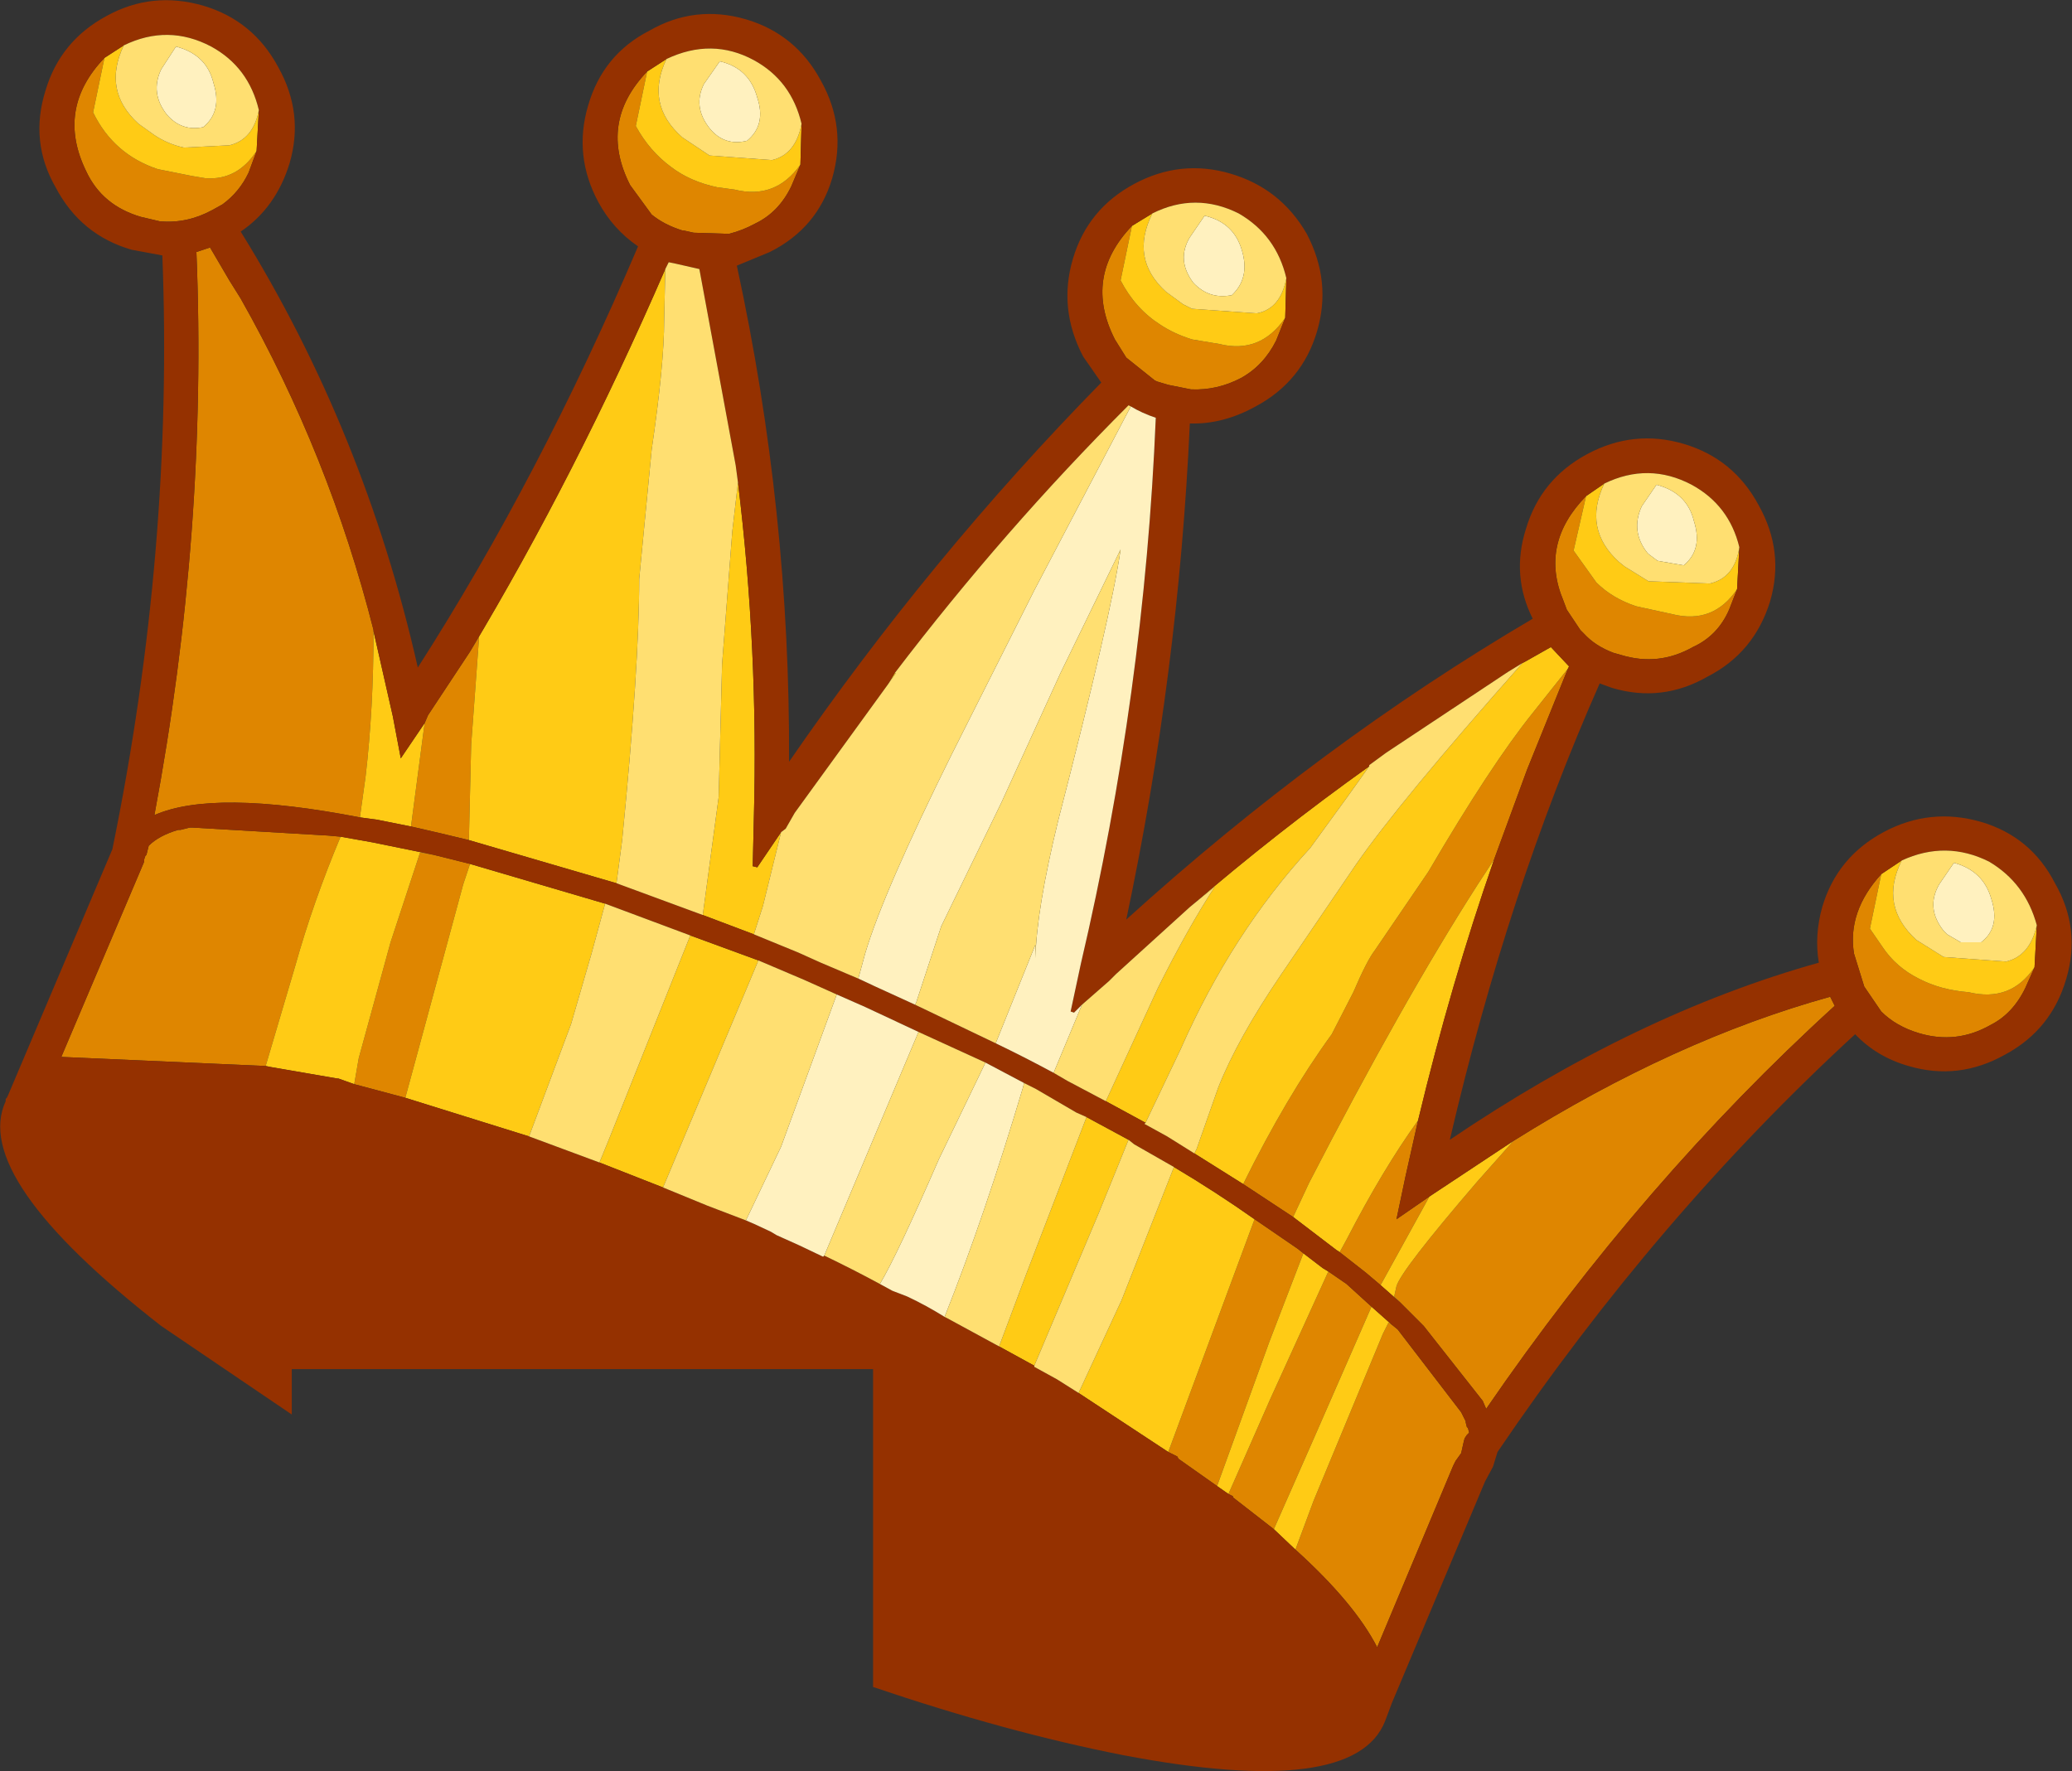 <?xml version="1.0" encoding="UTF-8" standalone="no"?>
<svg xmlns:ffdec="https://www.free-decompiler.com/flash" xmlns:xlink="http://www.w3.org/1999/xlink" ffdec:objectType="shape" height="78.0px" width="91.25px" xmlns="http://www.w3.org/2000/svg">
  <rect width="100%" height="100%" fill="#333333" stroke="none"/>
  <g transform="matrix(1.0, 0.0, 0.0, 1.0, 45.6, 39.0)">
    <path d="M4.25 -29.05 L3.75 -26.65 Q4.4 -25.4 5.5 -24.7 6.1 -24.3 6.9 -24.05 L8.1 -23.85 Q9.9 -23.4 11.0 -25.0 L10.6 -24.0 Q10.05 -22.9 9.05 -22.35 8.0 -21.8 6.85 -21.85 L5.85 -22.05 5.35 -22.2 5.25 -22.25 4.0 -23.25 3.5 -24.05 Q2.1 -26.8 4.25 -29.05 M23.45 -9.55 L21.65 -5.1 20.2 -1.15 19.45 0.0 Q16.15 5.15 12.05 13.1 L11.35 14.6 9.15 13.15 Q11.05 9.3 13.05 6.55 L14.0 4.7 Q14.6 3.3 14.95 2.85 L17.3 -0.6 Q20.05 -5.3 21.9 -7.6 L23.45 -9.55 M16.85 10.35 L16.3 12.8 15.9 14.7 17.35 13.7 15.2 17.6 14.55 17.05 13.4 16.15 13.7 15.6 Q15.3 12.5 16.85 10.35 M21.05 11.25 Q28.15 6.8 35.0 4.9 L35.15 5.2 35.2 5.3 Q26.75 13.0 19.85 23.05 L19.7 22.7 17.1 19.4 16.65 18.95 16.05 18.35 15.8 18.1 15.9 17.65 Q16.1 16.95 19.45 13.05 L21.05 11.25 M-24.95 -2.0 L-26.2 -2.3 -27.5 -2.6 -26.9 -7.15 -26.75 -7.5 -24.9 -10.3 -24.5 -10.95 -24.85 -6.2 -24.95 -2.0 M-29.75 -3.0 Q-36.2 -4.25 -38.8 -3.1 -36.45 -15.65 -36.95 -27.9 L-36.35 -28.1 -35.5 -26.65 -35.0 -25.85 Q-31.1 -18.95 -29.15 -11.25 L-29.15 -11.2 Q-29.15 -7.8 -29.5 -4.8 L-29.75 -3.0 M24.25 -17.15 L23.7 -14.75 24.7 -13.35 Q25.4 -12.65 26.45 -12.3 L28.05 -11.95 Q29.85 -11.5 30.9 -13.05 L30.55 -12.15 Q30.05 -11.0 28.95 -10.5 27.45 -9.65 25.8 -10.15 L25.45 -10.25 Q24.65 -10.55 24.15 -11.1 L24.0 -11.25 23.4 -12.15 23.25 -12.55 Q22.2 -15.05 24.25 -17.15 M44.0 3.6 L43.6 4.5 Q43.05 5.65 42.05 6.15 40.55 7.0 38.9 6.5 37.9 6.2 37.25 5.55 L36.5 4.45 36.05 3.0 Q35.75 1.15 37.25 -0.5 L36.75 1.9 37.3 2.7 Q37.9 3.6 38.9 4.1 39.85 4.6 41.1 4.7 42.95 5.15 44.0 3.6 M9.65 14.7 L9.8 14.8 11.55 16.0 11.8 16.2 10.3 20.1 8.0 26.45 6.3 25.25 6.25 25.15 5.85 24.95 9.65 14.7 M12.9 17.0 L13.7 17.55 14.8 18.55 12.35 24.15 10.5 28.35 8.7 26.95 8.7 26.9 8.5 26.8 10.35 22.6 12.9 17.0 M15.7 19.35 L15.95 19.55 18.75 23.2 18.8 23.3 18.95 23.6 18.95 23.65 19.0 23.85 19.05 23.9 19.1 24.1 19.0 24.2 18.9 24.35 18.85 24.55 18.75 25.0 18.5 25.35 18.4 25.55 15.05 33.55 Q14.05 31.6 11.45 29.25 L12.25 27.1 15.3 19.75 15.55 19.25 15.7 19.35 M-27.75 9.35 L-30.0 8.75 -29.8 7.6 -28.4 2.5 -27.1 -1.45 -26.5 -1.35 -24.9 -0.95 -25.2 -0.05 -27.75 9.35 M-33.9 7.95 L-42.9 7.55 -39.25 -1.05 -39.25 -1.15 -39.2 -1.3 -39.15 -1.35 -39.05 -1.75 Q-38.6 -2.2 -37.75 -2.45 L-37.65 -2.45 -37.25 -2.55 -37.1 -2.55 -31.15 -2.2 -30.6 -2.15 Q-31.8 0.7 -32.6 3.55 L-33.9 7.95 M-34.3 -32.35 L-34.65 -31.4 Q-35.05 -30.55 -35.8 -30.0 L-36.25 -29.75 Q-37.35 -29.15 -38.55 -29.25 L-39.4 -29.45 Q-41.1 -29.95 -41.8 -31.45 -43.15 -34.2 -41.0 -36.45 L-41.5 -34.05 Q-40.6 -32.2 -38.65 -31.55 L-37.15 -31.25 -36.55 -31.15 Q-35.15 -31.05 -34.3 -32.35 M-17.1 -35.85 L-17.6 -33.45 Q-17.0 -32.35 -16.05 -31.65 -15.2 -31.0 -14.0 -30.75 L-13.25 -30.65 Q-11.45 -30.2 -10.35 -31.75 L-10.75 -30.8 Q-11.3 -29.65 -12.35 -29.15 -12.9 -28.85 -13.5 -28.7 L-15.05 -28.75 -15.5 -28.85 -15.55 -28.85 Q-16.35 -29.1 -16.9 -29.55 L-17.85 -30.85 Q-19.25 -33.6 -17.1 -35.85" fill="#df8600" fill-rule="evenodd" stroke="none"/>
    <path d="M11.0 -25.0 Q9.9 -23.4 8.1 -23.85 L6.9 -24.05 Q6.1 -24.3 5.5 -24.7 4.4 -25.4 3.75 -26.65 L4.25 -29.05 5.15 -29.6 Q4.15 -27.6 5.75 -26.15 L6.5 -25.6 6.9 -25.4 9.75 -25.2 Q10.8 -25.4 11.05 -26.75 L11.0 -25.0 M6.8 0.95 Q10.7 -2.4 14.7 -5.25 L13.7 -3.85 12.1 -1.65 Q8.65 2.1 6.4 7.2 L4.85 10.45 3.1 9.5 5.4 4.5 Q6.7 1.9 7.9 0.05 L6.8 0.95 M21.45 -9.8 L21.55 -9.85 22.7 -10.5 23.5 -9.65 23.45 -9.55 21.9 -7.6 Q20.05 -5.3 17.3 -0.6 L14.95 2.85 Q14.6 3.3 14.0 4.7 L13.05 6.55 Q11.05 9.3 9.15 13.15 L7.0 11.8 7.1 11.6 8.05 8.9 Q8.9 6.75 10.8 3.95 L14.1 -0.9 Q16.0 -3.65 21.45 -9.8 M20.2 -1.15 Q18.3 4.3 16.85 10.35 15.3 12.5 13.7 15.6 L13.4 16.15 13.25 16.05 11.35 14.6 12.05 13.1 Q16.15 5.15 19.45 0.0 L20.2 -1.15 M17.35 13.7 L17.5 13.6 21.05 11.25 19.45 13.05 Q16.1 16.95 15.9 17.65 L15.8 18.1 16.05 18.35 15.2 17.6 17.35 13.7 M-12.4 2.15 L-14.65 1.3 -13.95 -3.9 -13.8 -9.75 -13.35 -15.6 -13.1 -17.75 Q-12.2 -10.4 -12.4 -3.0 L-12.45 -0.85 -12.25 -0.8 -11.2 -2.35 -12.0 0.9 -12.4 2.15 M-18.45 -0.1 L-24.95 -2.0 -24.85 -6.2 -24.5 -10.95 -24.9 -10.3 Q-20.25 -18.05 -16.3 -27.15 L-16.35 -24.9 Q-16.35 -22.95 -16.9 -19.2 L-17.45 -13.5 Q-17.45 -9.6 -18.2 -2.0 L-18.45 -0.1 M-27.5 -2.6 L-29.0 -2.9 -29.75 -3.0 -29.5 -4.8 Q-29.15 -7.8 -29.15 -11.2 L-28.3 -7.45 -27.95 -5.6 -26.9 -7.15 -27.5 -2.6 M-6.5 -8.85 L-6.2 -9.35 -6.15 -9.35 -6.5 -8.85 M31.0 -14.9 L30.9 -13.05 Q29.85 -11.5 28.05 -11.95 L26.45 -12.3 Q25.4 -12.65 24.7 -13.35 L23.7 -14.75 24.25 -17.15 25.05 -17.7 Q24.1 -15.7 25.7 -14.25 L25.95 -14.05 27.0 -13.4 29.7 -13.3 Q30.8 -13.55 31.0 -14.9 M37.25 -0.5 L38.15 -1.1 Q37.15 0.9 38.8 2.4 L40.0 3.15 42.75 3.35 Q43.8 3.1 44.1 1.75 L44.0 3.6 Q42.95 5.15 41.1 4.7 39.85 4.6 38.9 4.1 37.9 3.6 37.3 2.7 L36.75 1.9 37.25 -0.5 M6.1 12.4 Q7.95 13.5 9.65 14.7 L5.85 24.95 1.9 22.35 3.8 18.25 6.1 12.4 M11.8 16.2 L12.65 16.85 12.9 17.0 10.35 22.6 8.5 26.8 8.0 26.45 10.3 20.1 11.8 16.2 M14.8 18.55 L15.7 19.35 15.55 19.25 15.3 19.75 12.25 27.1 11.45 29.25 10.5 28.35 12.35 24.15 14.8 18.55 M-0.05 21.15 L-1.6 20.3 -0.4 17.1 2.25 10.2 4.1 11.2 2.8 14.4 -0.05 21.15 M-16.4 13.3 L-19.2 12.2 -18.75 11.1 -15.2 2.2 -12.2 3.3 -16.4 13.3 M-22.3 11.05 L-27.75 9.35 -25.2 -0.05 -24.9 -0.95 -18.95 0.8 -19.55 3.0 -20.45 6.1 -22.3 11.05 M-30.0 8.75 L-30.7 8.5 -30.75 8.5 -33.65 8.0 -33.9 7.95 -32.6 3.55 Q-31.8 0.7 -30.6 -2.15 L-29.2 -1.9 -26.5 -1.35 -27.1 -1.45 -28.4 2.5 -29.8 7.6 -30.0 8.75 M-34.3 -32.35 Q-35.15 -31.05 -36.55 -31.15 L-37.15 -31.25 -38.65 -31.55 Q-40.6 -32.2 -41.5 -34.05 L-41.0 -36.45 -40.15 -37.0 Q-41.1 -35.0 -39.5 -33.55 L-38.8 -33.05 Q-38.2 -32.65 -37.5 -32.5 L-35.5 -32.6 Q-34.45 -32.85 -34.2 -34.15 L-34.3 -32.35 M-16.25 -36.4 Q-17.2 -34.4 -15.55 -32.95 L-14.35 -32.15 -11.6 -31.95 Q-10.55 -32.2 -10.3 -33.55 L-10.35 -31.75 Q-11.45 -30.2 -13.25 -30.65 L-14.0 -30.75 Q-15.2 -31.0 -16.05 -31.65 -17.0 -32.35 -17.6 -33.45 L-17.1 -35.85 -16.25 -36.4" fill="#ffcb15" fill-rule="evenodd" stroke="none"/>
    <path d="M4.35 -30.9 Q6.4 -32.0 8.6 -31.35 10.8 -30.7 11.95 -28.7 13.05 -26.6 12.4 -24.4 11.75 -22.2 9.7 -21.1 8.25 -20.3 6.8 -20.35 6.3 -9.35 4.0 1.5 12.55 -6.25 21.9 -11.75 20.95 -13.65 21.6 -15.7 22.25 -17.9 24.3 -19.0 26.35 -20.1 28.55 -19.45 30.75 -18.8 31.85 -16.75 33.0 -14.7 32.35 -12.5 31.65 -10.25 29.6 -9.2 27.6 -8.05 25.4 -8.7 L24.85 -8.9 Q20.8 0.25 18.25 11.2 26.45 5.65 34.5 3.4 34.3 2.2 34.65 0.95 35.3 -1.25 37.35 -2.35 39.4 -3.45 41.65 -2.8 43.85 -2.15 44.9 -0.1 46.05 1.9 45.4 4.1 44.75 6.35 42.7 7.45 40.65 8.6 38.45 7.95 37.05 7.55 36.1 6.55 27.4 14.55 20.35 24.95 L20.15 25.6 19.8 26.25 15.7 36.0 15.4 36.8 Q14.05 40.25 3.85 38.3 -1.25 37.3 -7.15 35.3 L-7.15 21.3 -32.75 21.3 -32.75 23.3 -38.5 19.4 Q-46.9 12.85 -45.35 9.5 L-45.35 9.4 -45.3 9.35 -45.25 9.25 -40.65 -1.6 Q-37.95 -14.8 -38.45 -27.75 L-39.8 -28.0 Q-42.05 -28.65 -43.15 -30.75 -44.3 -32.75 -43.6 -35.0 -42.95 -37.2 -40.9 -38.3 -38.9 -39.4 -36.65 -38.75 -34.45 -38.1 -33.35 -36.05 -32.2 -34.0 -32.85 -31.8 -33.45 -29.85 -35.0 -28.8 -29.55 -20.0 -27.2 -9.6 -21.85 -17.95 -17.5 -28.15 -18.6 -28.9 -19.25 -30.1 -20.35 -32.15 -19.7 -34.35 -19.05 -36.6 -17.0 -37.65 -15.0 -38.8 -12.75 -38.15 -10.55 -37.5 -9.45 -35.45 -8.3 -33.4 -8.95 -31.15 -9.6 -28.95 -11.7 -27.9 L-13.15 -27.3 Q-10.8 -16.45 -10.85 -5.45 -4.65 -14.45 2.9 -22.15 L2.1 -23.3 Q1.0 -25.4 1.65 -27.6 2.3 -29.8 4.35 -30.9 M4.25 -29.05 Q2.1 -26.8 3.5 -24.05 L4.0 -23.25 5.25 -22.25 5.35 -22.2 5.85 -22.05 6.85 -21.85 Q8.0 -21.8 9.05 -22.35 10.05 -22.9 10.6 -24.0 L11.0 -25.0 11.05 -26.75 Q10.6 -28.65 8.95 -29.6 7.05 -30.55 5.15 -29.6 L4.25 -29.05 M4.2 -21.1 L4.1 -21.15 Q-1.4 -15.65 -6.2 -9.35 L-6.5 -8.85 -10.6 -3.2 -11.0 -2.5 -11.2 -2.35 -12.25 -0.8 -12.45 -0.85 -12.4 -3.0 Q-12.2 -10.4 -13.1 -17.75 L-13.2 -18.5 -14.8 -27.15 -15.9 -27.4 -16.15 -27.45 -16.3 -27.15 Q-20.25 -18.05 -24.9 -10.3 L-26.75 -7.5 -26.9 -7.15 -27.95 -5.6 -28.3 -7.45 -29.15 -11.2 -29.15 -11.25 Q-31.1 -18.95 -35.0 -25.85 L-35.5 -26.65 -36.35 -28.1 -36.95 -27.9 Q-36.45 -15.65 -38.8 -3.1 -36.2 -4.25 -29.75 -3.0 L-29.0 -2.9 -27.5 -2.6 -26.2 -2.3 -24.95 -2.0 -18.45 -0.1 -14.65 1.3 -12.4 2.15 -10.45 2.95 -9.45 3.4 -7.8 4.1 -7.05 4.45 -5.3 5.25 -1.75 6.95 Q-0.5 7.55 0.8 8.25 L1.4 8.6 3.1 9.5 4.85 10.45 4.8 10.5 5.8 11.05 7.0 11.8 9.15 13.15 11.35 14.6 13.25 16.05 13.4 16.15 14.55 17.05 15.2 17.6 16.05 18.35 16.65 18.95 17.1 19.4 19.7 22.7 19.85 23.05 Q26.75 13.0 35.2 5.3 L35.15 5.2 35.0 4.9 Q28.15 6.8 21.05 11.25 L17.5 13.6 17.35 13.7 15.9 14.7 16.3 12.8 16.85 10.35 Q18.3 4.3 20.2 -1.15 L21.65 -5.1 23.45 -9.55 23.5 -9.65 22.7 -10.5 21.55 -9.85 21.45 -9.8 20.8 -9.4 15.45 -5.85 14.7 -5.3 14.7 -5.25 Q10.7 -2.4 6.8 0.95 L3.55 3.9 3.25 4.2 2.05 5.25 1.7 5.6 1.55 5.55 2.0 3.45 Q4.8 -8.5 5.3 -20.6 4.7 -20.8 4.2 -21.1 M30.9 -13.05 L31.0 -14.9 Q30.55 -16.75 28.9 -17.65 27.0 -18.65 25.05 -17.7 L24.25 -17.15 Q22.2 -15.05 23.25 -12.55 L23.4 -12.15 24.0 -11.25 24.15 -11.1 Q24.65 -10.55 25.45 -10.25 L25.8 -10.15 Q27.45 -9.65 28.95 -10.5 30.05 -11.0 30.55 -12.15 L30.9 -13.05 M38.15 -1.1 L37.25 -0.5 Q35.75 1.15 36.05 3.0 L36.5 4.45 37.25 5.55 Q37.9 6.2 38.9 6.5 40.55 7.0 42.05 6.15 43.05 5.65 43.6 4.5 L44.0 3.6 44.1 1.75 Q43.6 -0.1 42.0 -1.05 40.1 -2.0 38.15 -1.1 M6.1 12.4 L4.35 11.4 4.1 11.2 2.25 10.2 1.8 10.0 0.0 8.95 -0.5 8.7 -2.2 7.8 -5.15 6.45 -7.5 5.35 -8.75 4.8 -10.2 4.15 -12.2 3.3 -15.2 2.2 -18.95 0.8 -24.9 -0.95 -26.5 -1.35 -29.2 -1.9 -30.6 -2.15 -31.15 -2.2 -37.1 -2.55 -37.25 -2.55 -37.65 -2.45 -37.75 -2.45 Q-38.6 -2.2 -39.05 -1.75 L-39.15 -1.35 -39.2 -1.3 -39.25 -1.15 -39.25 -1.05 -42.9 7.55 -33.9 7.95 -33.65 8.0 -30.75 8.5 -30.7 8.5 -30.0 8.75 -27.75 9.35 -22.3 11.05 -19.2 12.2 -16.4 13.3 -14.45 14.1 -12.75 14.75 -12.4 14.9 -11.65 15.25 -11.4 15.4 -10.4 15.85 -9.35 16.35 -9.3 16.3 Q-8.05 16.9 -6.85 17.55 L-6.3 17.85 -5.65 18.1 Q-4.8 18.5 -4.0 19.0 L-3.9 19.05 -1.6 20.3 -0.05 21.15 -0.05 21.2 0.95 21.75 1.9 22.35 5.85 24.95 6.25 25.15 6.3 25.25 8.0 26.45 8.5 26.8 8.7 26.9 8.7 26.95 10.5 28.35 11.45 29.25 Q14.05 31.6 15.05 33.55 L18.4 25.55 18.5 25.35 18.75 25.0 18.85 24.55 18.9 24.35 19.0 24.2 19.1 24.1 19.05 23.9 19.0 23.85 18.95 23.65 18.95 23.6 18.8 23.3 18.75 23.2 15.95 19.55 15.7 19.35 14.8 18.55 13.7 17.55 12.9 17.0 12.65 16.85 11.8 16.2 11.55 16.0 9.8 14.8 9.65 14.7 Q7.95 13.5 6.1 12.4 M-41.0 -36.45 Q-43.15 -34.2 -41.8 -31.45 -41.1 -29.95 -39.4 -29.45 L-38.55 -29.25 Q-37.35 -29.15 -36.25 -29.75 L-35.8 -30.0 Q-35.05 -30.55 -34.65 -31.4 L-34.3 -32.35 -34.2 -34.15 Q-34.65 -36.05 -36.3 -36.95 -38.2 -37.95 -40.15 -37.0 L-41.0 -36.45 M-16.25 -36.4 L-17.1 -35.85 Q-19.25 -33.6 -17.85 -30.85 L-16.9 -29.55 Q-16.35 -29.1 -15.55 -28.85 L-15.5 -28.85 -15.05 -28.75 -13.5 -28.7 Q-12.9 -28.85 -12.35 -29.15 -11.3 -29.65 -10.75 -30.8 L-10.35 -31.75 -10.3 -33.55 Q-10.75 -35.45 -12.4 -36.35 -14.25 -37.35 -16.25 -36.4" fill="#953100" fill-rule="evenodd" stroke="none"/>
    <path d="M6.8 -28.55 L7.45 -29.5 Q8.75 -29.2 9.1 -27.95 9.45 -26.75 8.65 -26.0 7.65 -25.8 6.95 -26.55 6.2 -27.55 6.8 -28.55 M4.2 -21.1 Q4.7 -20.8 5.3 -20.6 4.8 -8.5 2.0 3.45 L1.55 5.55 1.7 5.6 2.05 5.25 0.8 8.25 Q-0.5 7.55 -1.75 6.95 L0.0 2.6 0.0 3.2 Q0.05 1.05 1.0 -2.85 3.35 -11.95 3.75 -14.8 L1.1 -9.35 -1.5 -3.65 -4.15 1.8 -5.25 5.15 -5.3 5.25 -7.05 4.45 -7.8 4.1 -7.5 3.0 Q-6.7 0.3 -3.7 -5.75 L-0.05 -13.0 4.2 -21.1 M26.7 -16.7 L27.35 -17.65 Q28.7 -17.3 29.0 -16.05 29.4 -14.8 28.55 -14.1 L27.4 -14.3 27.0 -14.6 26.95 -14.65 Q26.2 -15.6 26.7 -16.7 M39.8 -0.05 L40.45 -1.0 Q41.75 -0.65 42.1 0.6 42.5 1.85 41.65 2.5 L40.75 2.5 40.15 2.15 40.0 2.0 Q39.2 1.0 39.8 -0.05 M-4.0 19.0 Q-4.8 18.5 -5.65 18.1 L-6.3 17.85 -6.85 17.55 Q-6.1 16.3 -4.25 12.05 L-2.2 7.8 -0.5 8.7 -0.55 8.9 Q-2.25 14.6 -4.0 19.0 M-9.3 16.3 L-9.35 16.35 -10.4 15.85 -11.4 15.4 -11.65 15.25 -12.4 14.9 -12.75 14.75 -11.2 11.5 -8.75 4.8 -7.5 5.35 -5.15 6.45 -9.3 16.3 M-14.6 -35.3 L-13.9 -36.3 Q-12.6 -36.0 -12.25 -34.7 -11.85 -33.5 -12.7 -32.8 -13.7 -32.55 -14.35 -33.35 -15.1 -34.3 -14.6 -35.3 M-37.85 -36.95 Q-36.5 -36.6 -36.2 -35.35 -35.8 -34.1 -36.65 -33.4 -37.6 -33.2 -38.25 -33.95 -39.0 -34.9 -38.5 -35.95 L-37.85 -36.95" fill="#fff1bf" fill-rule="evenodd" stroke="none"/>
    <path d="M11.05 -26.75 Q10.8 -25.4 9.75 -25.2 L6.9 -25.4 6.5 -25.6 5.75 -26.15 Q4.15 -27.6 5.15 -29.6 7.05 -30.55 8.95 -29.6 10.6 -28.65 11.05 -26.75 M6.8 -28.55 Q6.2 -27.55 6.95 -26.55 7.65 -25.8 8.65 -26.0 9.45 -26.75 9.1 -27.95 8.75 -29.2 7.45 -29.5 L6.8 -28.55 M-6.2 -9.35 Q-1.4 -15.65 4.1 -21.15 L4.2 -21.1 -0.05 -13.0 -3.7 -5.75 Q-6.7 0.3 -7.5 3.0 L-7.8 4.1 -9.45 3.4 -10.45 2.95 -12.4 2.15 -12.0 0.9 -11.2 -2.35 -11.0 -2.5 -10.6 -3.2 -6.5 -8.85 -6.15 -9.35 -6.2 -9.35 M2.05 5.25 L3.25 4.2 3.55 3.9 6.8 0.95 7.9 0.05 Q6.7 1.9 5.4 4.5 L3.1 9.5 1.4 8.6 0.8 8.25 2.05 5.25 M14.7 -5.25 L14.7 -5.3 15.45 -5.85 20.8 -9.4 21.45 -9.8 Q16.0 -3.65 14.1 -0.9 L10.8 3.95 Q8.9 6.75 8.05 8.9 L7.1 11.6 7.0 11.8 5.8 11.05 4.8 10.5 4.85 10.45 6.4 7.2 Q8.65 2.1 12.1 -1.65 L13.7 -3.85 14.7 -5.25 M-1.75 6.95 L-5.3 5.25 -5.25 5.15 -4.15 1.8 -1.5 -3.65 1.1 -9.35 3.75 -14.8 Q3.35 -11.95 1.0 -2.85 0.05 1.05 0.0 3.2 L0.0 2.6 -1.75 6.95 M-14.65 1.3 L-18.45 -0.1 -18.2 -2.0 Q-17.45 -9.6 -17.45 -13.5 L-16.9 -19.2 Q-16.35 -22.95 -16.35 -24.9 L-16.3 -27.15 -16.15 -27.45 -15.9 -27.4 -14.8 -27.15 -13.2 -18.5 -13.1 -17.75 -13.35 -15.6 -13.8 -9.75 -13.95 -3.9 -14.65 1.3 M31.0 -14.9 Q30.8 -13.55 29.7 -13.3 L27.0 -13.4 25.95 -14.05 25.7 -14.25 Q24.1 -15.7 25.05 -17.7 27.0 -18.65 28.9 -17.65 30.55 -16.75 31.0 -14.9 M26.7 -16.7 Q26.2 -15.6 26.95 -14.65 L27.0 -14.6 27.4 -14.3 28.55 -14.1 Q29.4 -14.8 29.0 -16.05 28.7 -17.3 27.35 -17.65 L26.7 -16.7 M38.15 -1.1 Q40.1 -2.0 42.0 -1.05 43.6 -0.1 44.1 1.75 43.8 3.1 42.75 3.35 L40.0 3.15 38.8 2.4 Q37.15 0.9 38.15 -1.1 M39.8 -0.05 Q39.2 1.0 40.0 2.0 L40.15 2.15 40.75 2.5 41.65 2.5 Q42.5 1.85 42.1 0.6 41.75 -0.65 40.45 -1.0 L39.8 -0.05 M4.1 11.2 L4.35 11.4 6.1 12.4 3.8 18.25 1.9 22.35 0.95 21.75 -0.05 21.2 -0.05 21.15 2.8 14.4 4.1 11.2 M-1.6 20.3 L-3.9 19.05 -4.0 19.0 Q-2.25 14.6 -0.55 8.9 L-0.5 8.7 0.0 8.95 1.8 10.0 2.25 10.2 -0.4 17.1 -1.6 20.3 M-6.85 17.55 Q-8.05 16.9 -9.3 16.3 L-5.15 6.45 -2.2 7.8 -4.25 12.05 Q-6.1 16.3 -6.85 17.55 M-12.75 14.75 L-14.45 14.1 -16.4 13.3 -12.2 3.3 -10.2 4.15 -8.75 4.8 -11.2 11.5 -12.75 14.75 M-19.2 12.2 L-22.3 11.05 -20.45 6.1 -19.55 3.0 -18.95 0.8 -15.2 2.2 -18.75 11.1 -19.2 12.2 M-40.15 -37.0 Q-38.2 -37.95 -36.3 -36.95 -34.65 -36.05 -34.2 -34.15 -34.45 -32.85 -35.5 -32.6 L-37.5 -32.5 Q-38.2 -32.65 -38.8 -33.05 L-39.5 -33.55 Q-41.1 -35.0 -40.15 -37.0 M-14.6 -35.3 Q-15.1 -34.3 -14.35 -33.35 -13.7 -32.55 -12.7 -32.8 -11.85 -33.5 -12.25 -34.7 -12.6 -36.0 -13.9 -36.3 L-14.6 -35.3 M-10.3 -33.55 Q-10.55 -32.2 -11.6 -31.95 L-14.35 -32.15 -15.55 -32.95 Q-17.2 -34.4 -16.25 -36.4 -14.25 -37.35 -12.4 -36.35 -10.75 -35.45 -10.3 -33.55 M-37.85 -36.95 L-38.5 -35.95 Q-39.0 -34.9 -38.25 -33.95 -37.6 -33.2 -36.65 -33.4 -35.8 -34.1 -36.2 -35.35 -36.5 -36.6 -37.85 -36.95" fill="#ffdf71" fill-rule="evenodd" stroke="none"/>
  </g>
</svg>
